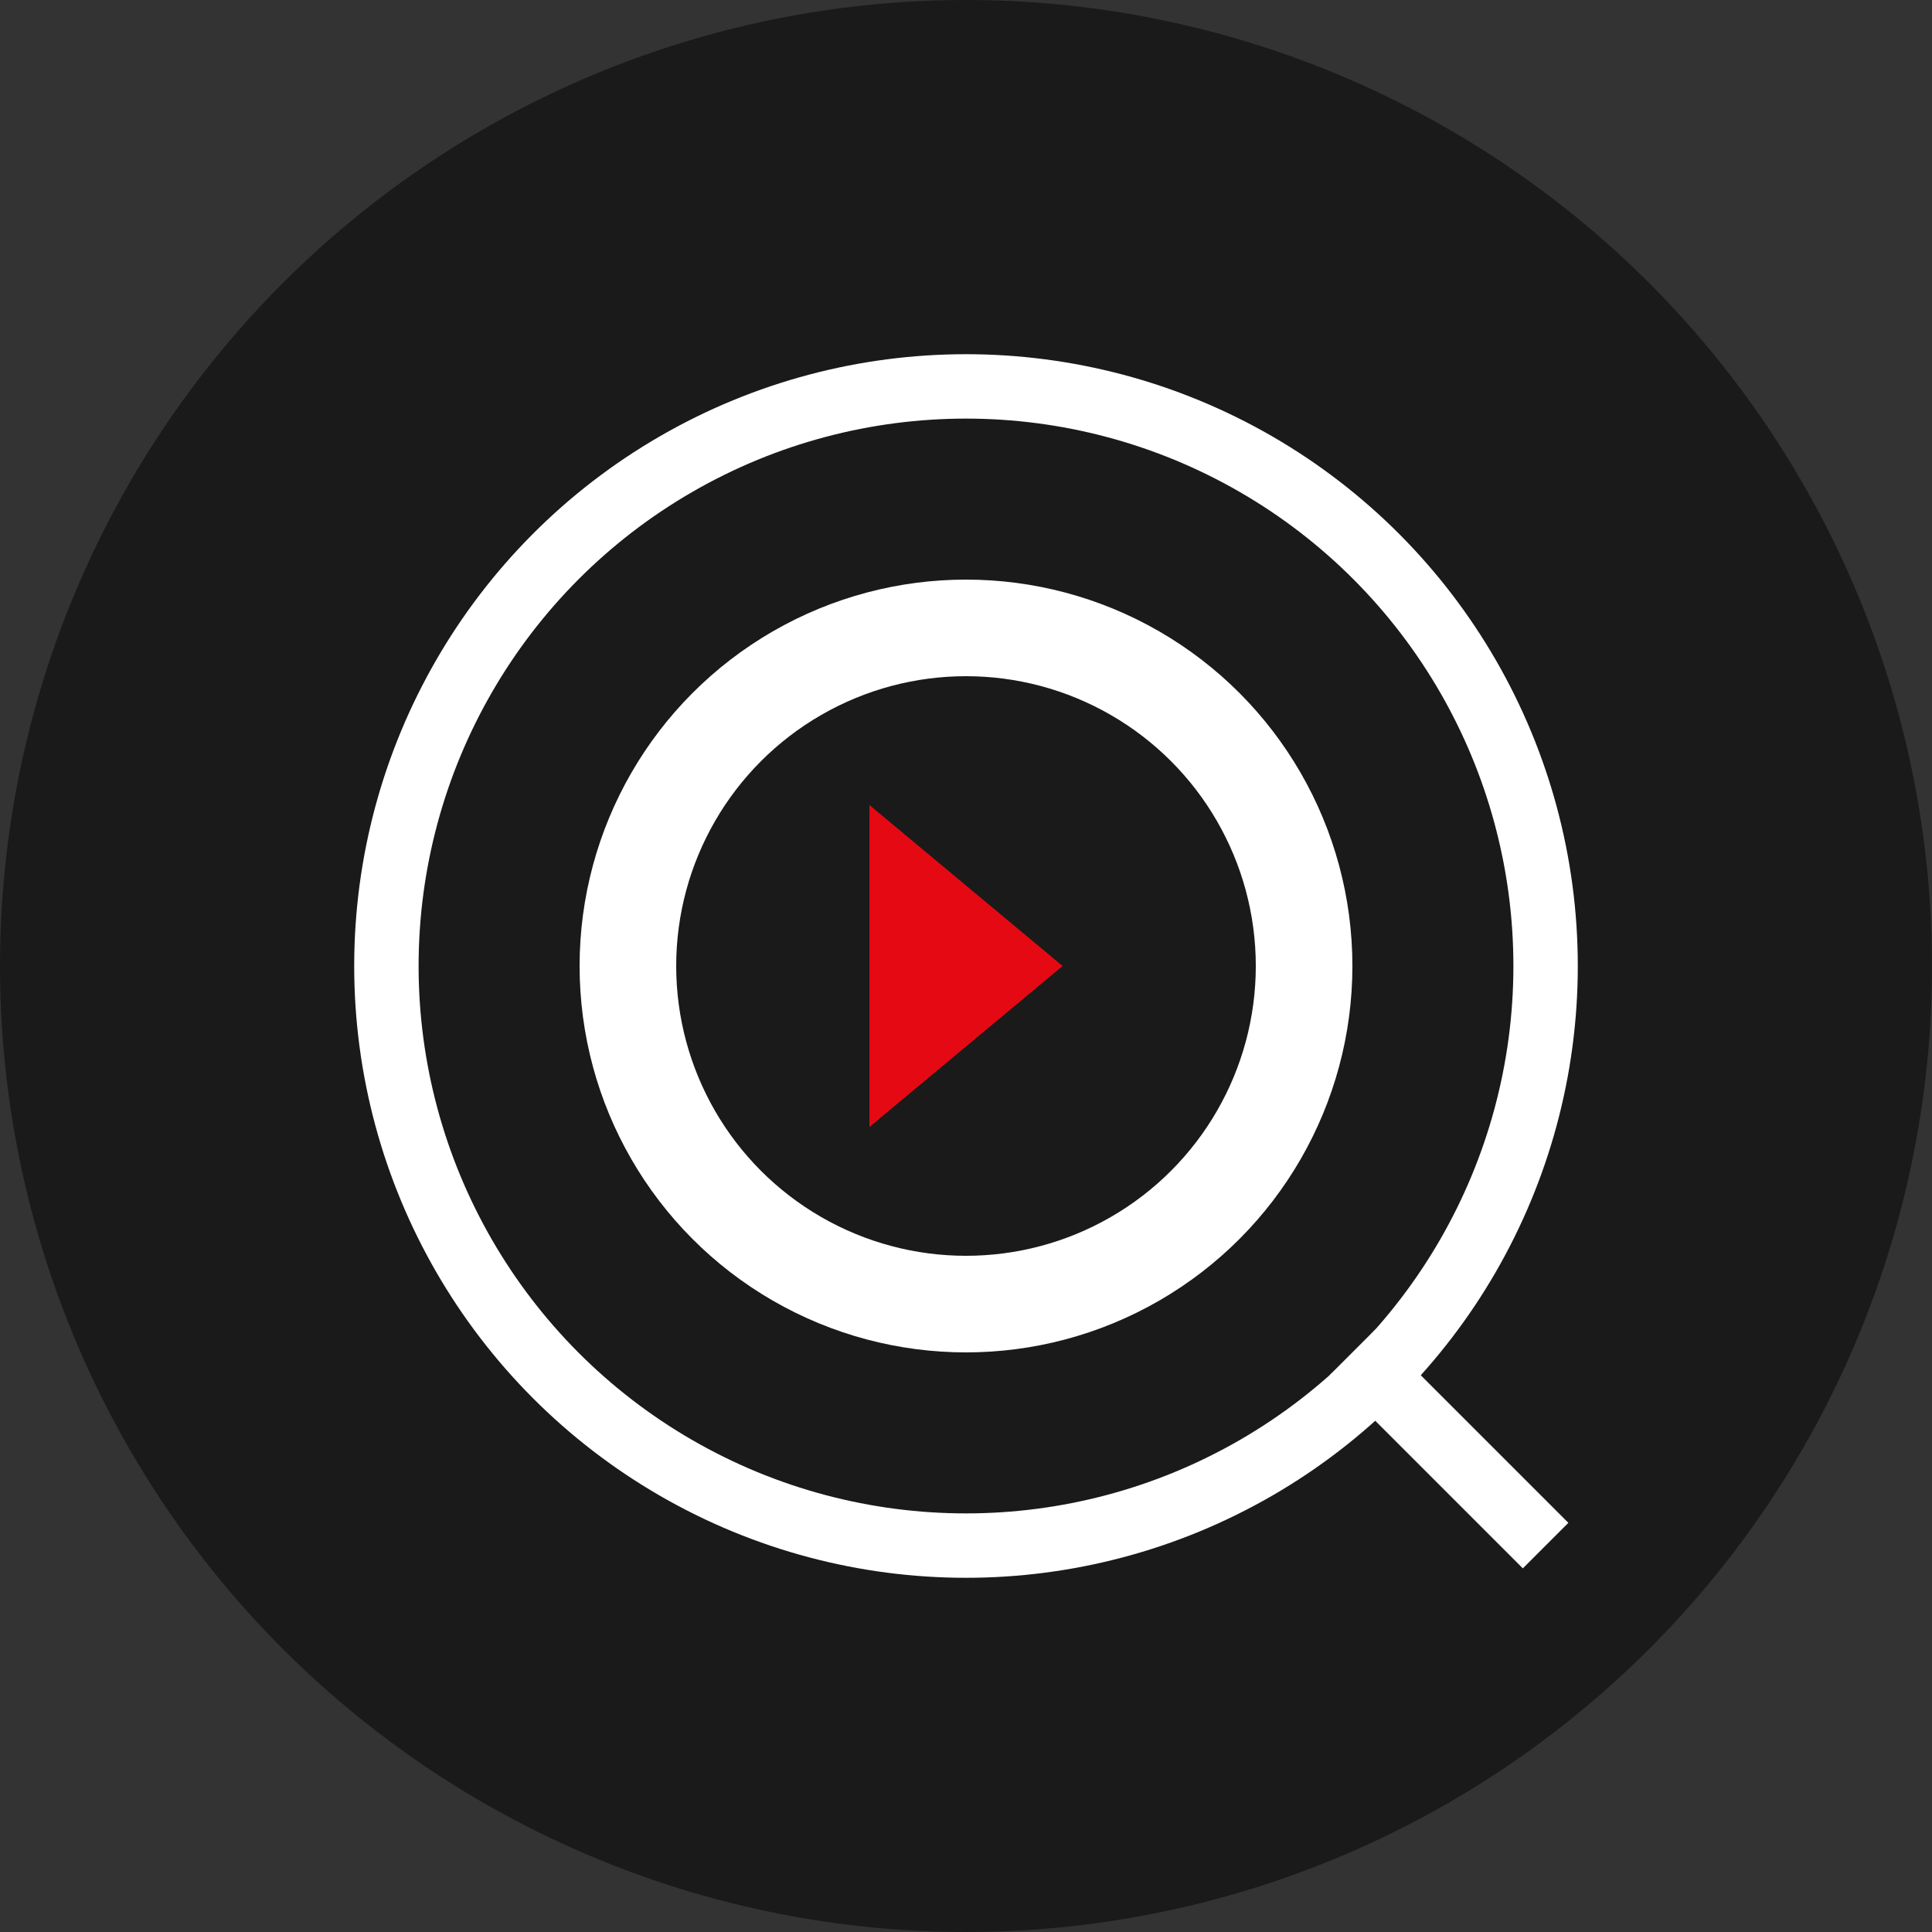 <svg xmlns="http://www.w3.org/2000/svg" width="60" height="60">
    <rect width="100%" height="100%" fill="#333333" stroke="none"/>
    <circle cx="30" cy="30" r="30" fill="#1A1A1A"/>
    <circle cx="30" cy="30" r="18" fill="none" stroke="#FFF" stroke-width="2"/>
    <path stroke="#FFF" stroke-width="2" d="M42 42l6 6"/>
    <circle cx="30" cy="30" r="12" fill="#FFF"/>
    <circle cx="30" cy="30" r="9" fill="#1A1A1A"/>
    <path fill="#E50914" d="M27 25l6 5-6 5z"/>
</svg>